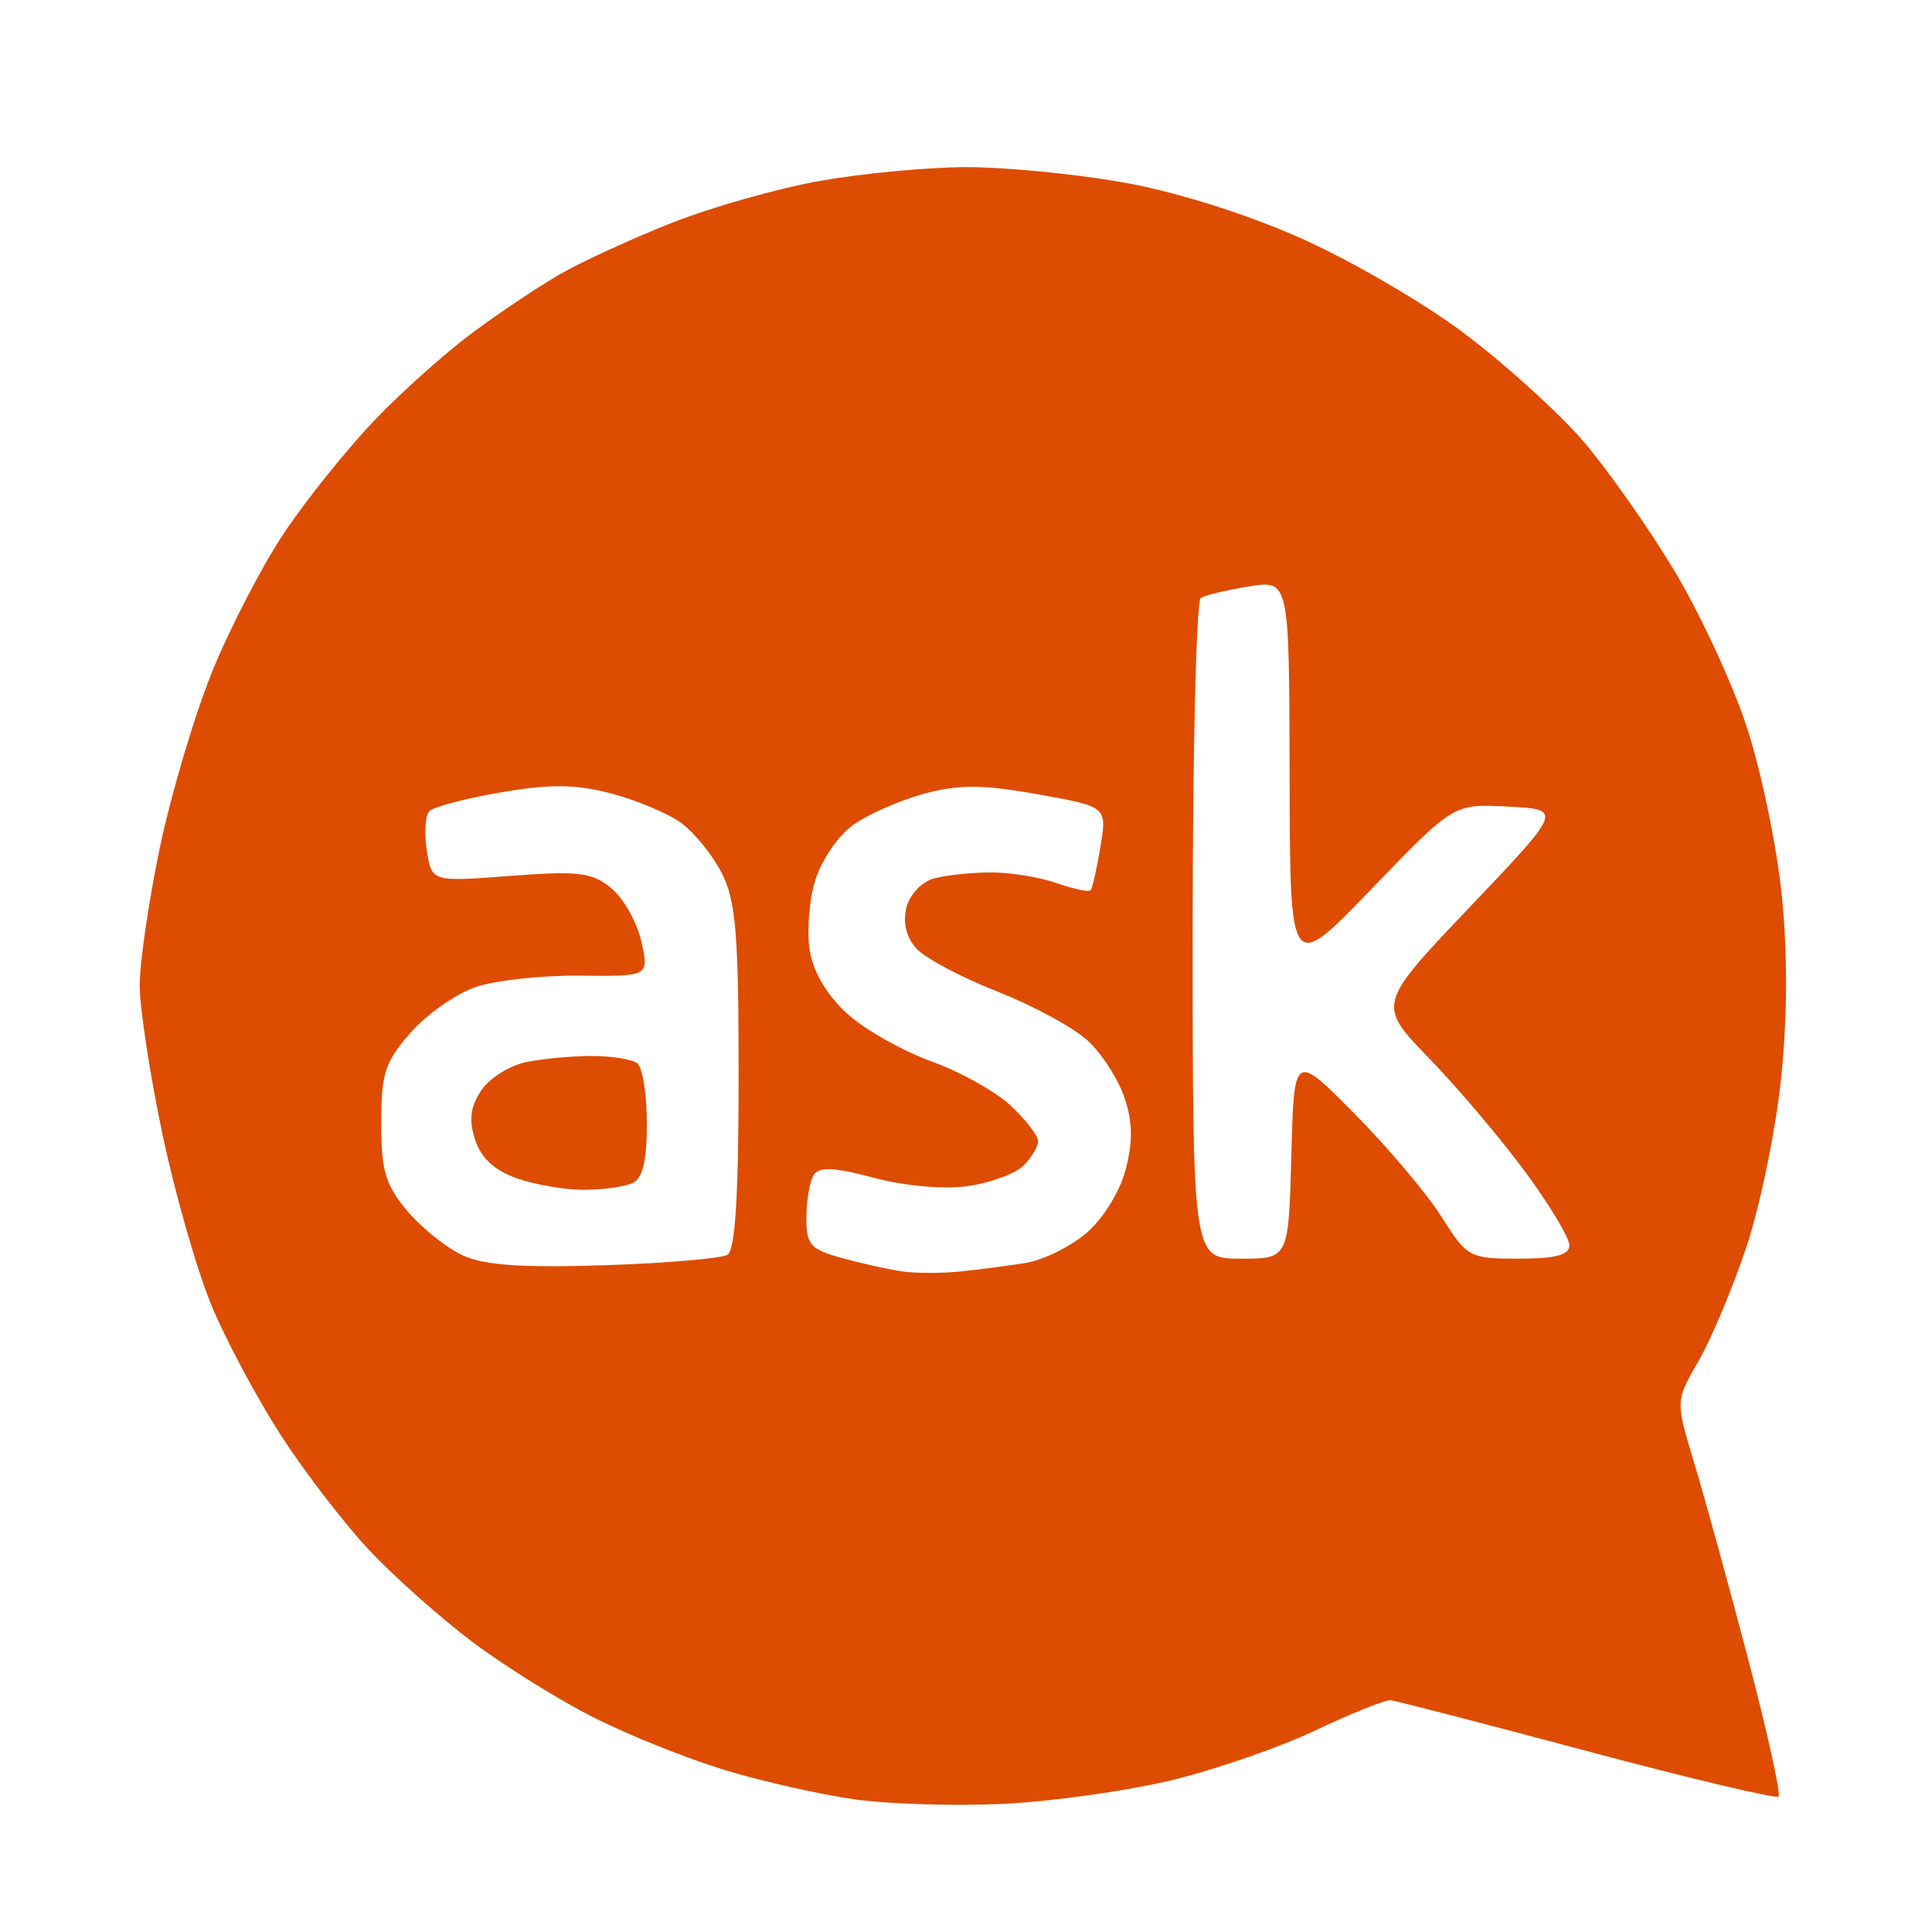 <svg xmlns="http://www.w3.org/2000/svg" width="200" height="200" fill="none">
    <path fill="#DD4C00" d="M103.963 186.729c-4.95.245-11.898.042-15.44-.452-3.541-.494-9.597-1.858-13.456-3.03-3.86-1.172-9.963-3.614-13.561-5.427-3.6-1.812-9.27-5.343-12.6-7.847-3.33-2.504-8.157-6.799-10.725-9.544-2.568-2.746-6.653-8.061-9.078-11.811-2.425-3.751-5.637-9.741-7.14-13.312-1.501-3.571-3.803-11.56-5.115-17.754-1.312-6.193-2.385-13.192-2.385-15.552 0-2.36.937-8.771 2.081-14.246 1.145-5.476 3.58-13.668 5.413-18.206 1.832-4.538 5.222-11.063 7.534-14.5 2.312-3.437 6.514-8.657 9.337-11.601 2.824-2.944 7.385-7.015 10.135-9.047 2.75-2.032 6.79-4.732 8.978-6 2.189-1.267 7.364-3.648 11.5-5.292 4.137-1.644 11.122-3.623 15.522-4.398 4.4-.774 11.203-1.41 15.119-1.41 3.915 0 11.11.695 15.987 1.545 5.416.945 12.551 3.162 18.329 5.696 5.204 2.282 12.955 6.782 17.225 10 4.27 3.217 9.821 8.258 12.337 11.203 2.515 2.944 6.728 8.938 9.361 13.319 2.633 4.38 5.995 11.62 7.471 16.086 1.476 4.466 3.115 12.286 3.642 17.377.623 6.022.608 12.664-.043 19.01-.551 5.364-2.166 13.243-3.589 17.508-1.424 4.265-3.662 9.603-4.975 11.862-2.387 4.108-2.387 4.108-.453 10.5 1.064 3.516 3.571 12.628 5.572 20.249 2 7.621 3.428 14.066 3.172 14.322-.255.255-9.17-1.86-19.81-4.702-10.64-2.841-19.795-5.211-20.345-5.267-.55-.055-4.048 1.347-7.774 3.116-3.726 1.769-10.476 4.103-15 5.187-4.524 1.084-12.276 2.172-17.226 2.418Zm-4.5-55.11c1.925-.197 4.949-.592 6.72-.879 1.772-.286 4.576-1.661 6.232-3.054 1.723-1.45 3.47-4.241 4.085-6.525.784-2.911.764-4.935-.074-7.473-.631-1.914-2.344-4.589-3.806-5.944-1.461-1.356-5.686-3.653-9.388-5.106-3.703-1.452-7.469-3.455-8.369-4.45-1.049-1.159-1.419-2.678-1.03-4.23.343-1.364 1.595-2.685 2.869-3.026 1.243-.333 3.881-.612 5.862-.62 1.98-.007 5.041.489 6.801 1.102 1.76.614 3.351.951 3.535.75.184-.2.643-2.231 1.019-4.512.685-4.146.685-4.146-6.492-5.429-5.689-1.017-8.117-1.03-11.715-.069-2.496.668-5.812 2.121-7.368 3.23-1.607 1.144-3.33 3.681-3.985 5.869-.635 2.119-.858 5.437-.494 7.373.411 2.194 1.916 4.623 3.994 6.448 1.834 1.61 5.716 3.781 8.628 4.826 2.911 1.044 6.572 3.092 8.135 4.55 1.562 1.458 2.841 3.114 2.841 3.679s-.68 1.707-1.512 2.539c-.832.831-3.419 1.783-5.75 2.114-2.5.356-6.491.004-9.73-.857-4.133-1.098-5.677-1.17-6.235-.293-.409.642-.75 2.611-.758 4.377-.013 2.864.389 3.32 3.735 4.237 2.062.565 4.875 1.186 6.25 1.38 1.375.193 4.075.19 6-.007Zm-36.896-.642c6.383-.209 12.12-.699 12.75-1.088.791-.489 1.145-6.183 1.144-18.399 0-14.867-.28-18.239-1.75-21.12-.961-1.886-2.873-4.233-4.248-5.216-1.375-.983-4.633-2.345-7.24-3.026-3.657-.956-6.26-.979-11.383-.1-3.654.625-6.985 1.505-7.403 1.954-.418.45-.532 2.278-.254 4.064.506 3.247.506 3.247 8.643 2.627 7.043-.536 8.446-.367 10.436 1.253 1.265 1.03 2.669 3.51 3.12 5.512.82 3.639.82 3.639-6.3 3.559-3.915-.044-8.784.483-10.82 1.172-2.034.688-5.072 2.815-6.75 4.726-2.66 3.031-3.05 4.224-3.05 9.362 0 4.938.436 6.406 2.701 9.098 1.486 1.765 4.073 3.837 5.75 4.606 2.232 1.022 6.161 1.295 14.654 1.016Zm-2.104-7.805c-1.925.008-5.041-.523-6.925-1.18-2.313-.806-3.723-2.096-4.344-3.975-.677-2.049-.517-3.396.607-5.112.84-1.281 2.963-2.616 4.72-2.968 1.755-.351 4.823-.631 6.817-.623 1.994.008 4.075.346 4.625.75.55.404 1 3.21 1 6.235 0 3.92-.431 5.695-1.5 6.18-.825.373-3.075.685-5 .693Zm67.966 7.127c4.966 0 4.966 0 5.25-10.664.284-10.663.284-10.663 6.54-4.345 3.441 3.475 7.491 8.273 9 10.662 2.668 4.224 2.888 4.343 7.994 4.345 3.816.001 5.25-.378 5.25-1.388 0-.765-2.051-4.176-4.557-7.58-2.506-3.404-6.986-8.698-9.955-11.764-5.399-5.574-5.399-5.574 4.208-15.67s9.607-10.096 3.961-10.396c-5.647-.3-5.647-.3-14.114 8.5s-8.467 8.8-8.505-11.578c-.038-20.378-.038-20.378-4.193-19.714-2.285.366-4.535.9-5 1.187-.465.288-.845 15.796-.845 34.464 0 33.941 0 33.941 4.966 33.941Z"/>
</svg>
